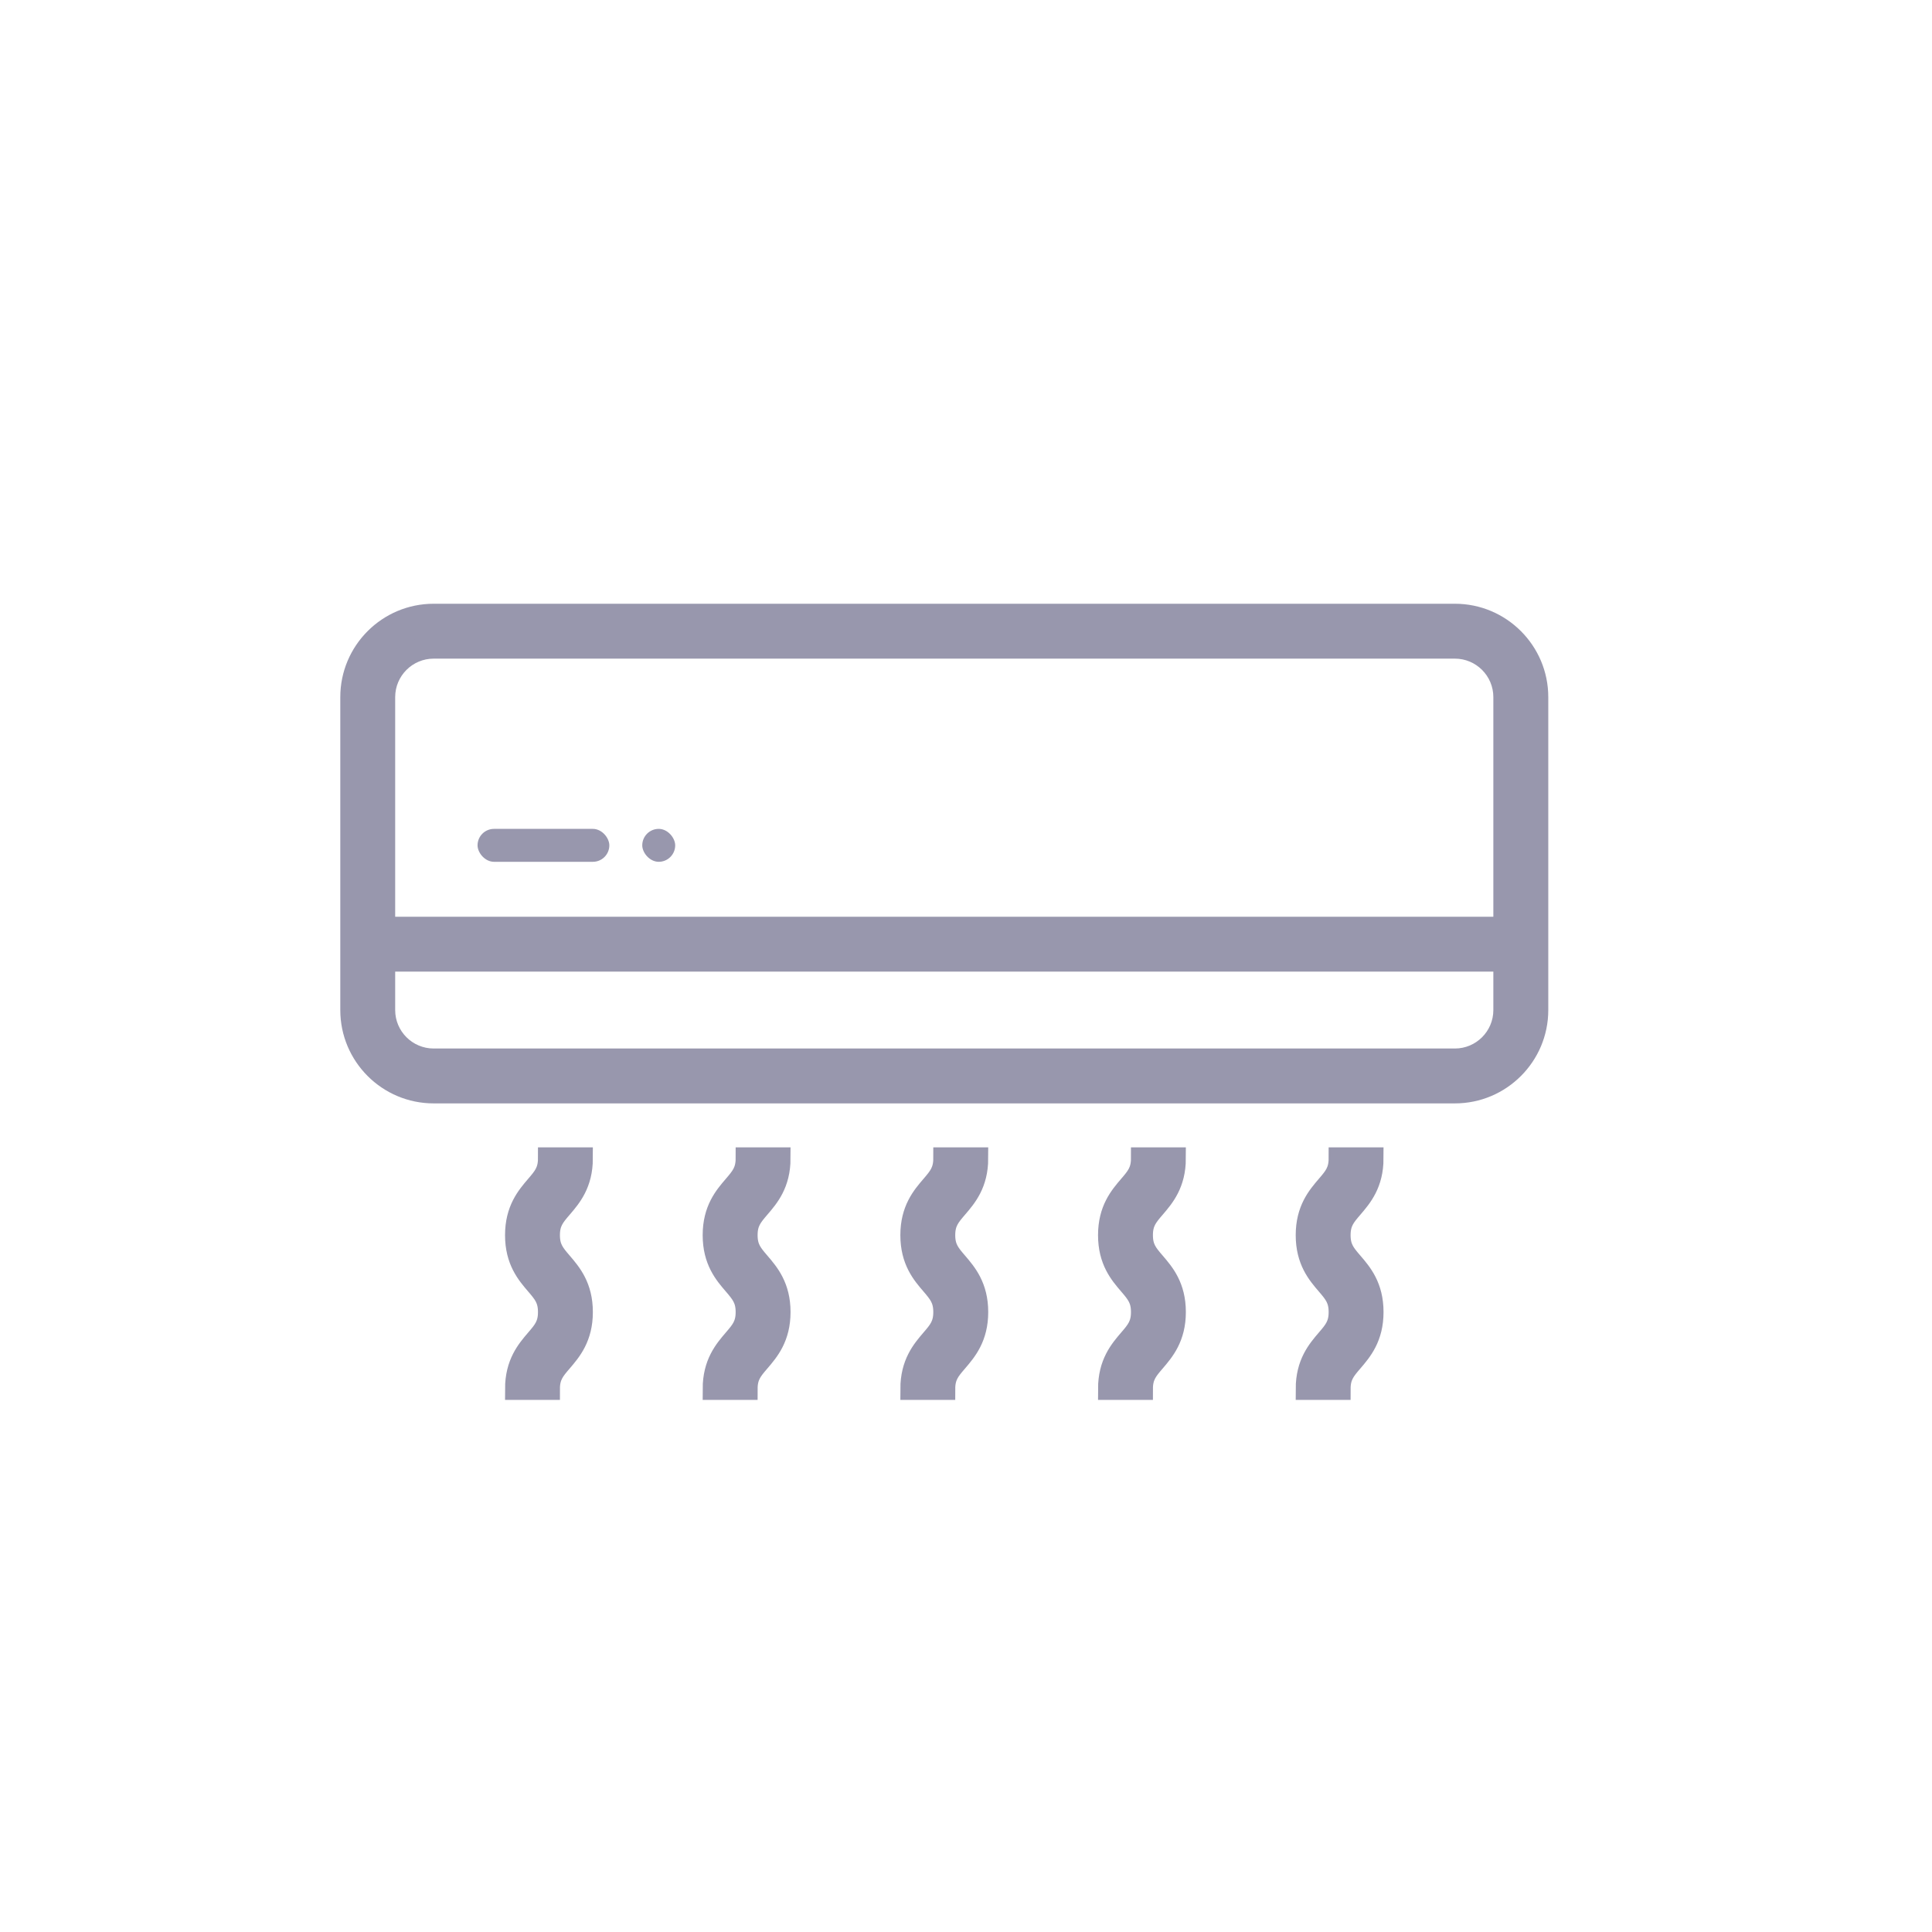 <svg width="44" height="44" viewBox="0 0 44 44" fill="none" xmlns="http://www.w3.org/2000/svg">
<g id="Group 39">
<g id="noun_conditioner with cold air_1218796">
<g id="Shape">
<path fill-rule="evenodd" clip-rule="evenodd" d="M33.135 14H23.006H20.005H9.876C8.841 14 8 14.841 8 15.876V23.004C8 24.038 8.841 24.879 9.876 24.879H20.005H23.006H33.135C34.169 24.879 35.011 24.038 35.011 23.004V15.876C35.011 14.841 34.169 14 33.135 14ZM9.876 14.75H20.005H23.006H33.135C33.755 14.75 34.26 15.255 34.26 15.876V21.128H23.006H20.005H8.75V15.876C8.75 15.255 9.255 14.75 9.876 14.75ZM31.634 24.129H33.135C33.755 24.129 34.26 23.624 34.26 23.004V21.878H23.006H20.005H8.75V23.004C8.75 23.624 9.255 24.129 9.876 24.129H11.376H31.634Z" fill="#9897AD"/>
<path d="M34.26 21.128V21.378H34.51V21.128H34.26ZM8.75 21.128H8.5V21.378H8.75V21.128ZM34.26 21.878H34.51V21.628H34.26V21.878ZM8.75 21.878V21.628H8.5V21.878H8.75ZM23.006 14.25H33.135V13.75H23.006V14.25ZM20.005 14.25H23.006V13.75H20.005V14.25ZM9.876 14.25H20.005V13.75H9.876V14.25ZM8.25 15.876C8.25 14.979 8.98 14.25 9.876 14.25V13.75C8.703 13.75 7.75 14.703 7.75 15.876H8.25ZM8.25 23.004V15.876H7.75V23.004H8.25ZM9.876 24.629C8.98 24.629 8.25 23.9 8.25 23.004H7.75C7.75 24.176 8.703 25.129 9.876 25.129V24.629ZM20.005 24.629H9.876V25.129H20.005V24.629ZM23.006 24.629H20.005V25.129H23.006V24.629ZM33.135 24.629H23.006V25.129H33.135V24.629ZM34.761 23.004C34.761 23.9 34.031 24.629 33.135 24.629V25.129C34.307 25.129 35.261 24.176 35.261 23.004H34.761ZM34.761 15.876V23.004H35.261V15.876H34.761ZM33.135 14.25C34.031 14.25 34.761 14.979 34.761 15.876H35.261C35.261 14.703 34.307 13.75 33.135 13.75V14.25ZM20.005 14.5H9.876V15H20.005V14.5ZM23.006 14.5H20.005V15H23.006V14.5ZM33.135 14.5H23.006V15H33.135V14.5ZM34.51 15.876C34.51 15.117 33.894 14.5 33.135 14.5V15C33.617 15 34.01 15.393 34.01 15.876H34.51ZM34.51 21.128V15.876H34.01V21.128H34.51ZM23.006 21.378H34.26V20.878H23.006V21.378ZM20.005 21.378H23.006V20.878H20.005V21.378ZM8.75 21.378H20.005V20.878H8.75V21.378ZM8.5 15.876V21.128H9V15.876H8.5ZM9.876 14.5C9.117 14.5 8.5 15.117 8.5 15.876H9C9 15.393 9.393 15 9.876 15V14.5ZM33.135 23.879H31.634V24.379H33.135V23.879ZM34.01 23.004C34.01 23.486 33.617 23.879 33.135 23.879V24.379C33.894 24.379 34.51 23.762 34.51 23.004H34.01ZM34.01 21.878V23.004H34.51V21.878H34.01ZM23.006 22.128H34.26V21.628H23.006V22.128ZM20.005 22.128H23.006V21.628H20.005V22.128ZM8.75 22.128H20.005V21.628H8.75V22.128ZM9 23.004V21.878H8.5V23.004H9ZM9.876 23.879C9.393 23.879 9 23.486 9 23.004H8.5C8.5 23.762 9.117 24.379 9.876 24.379V23.879ZM11.376 23.879H9.876V24.379H11.376V23.879ZM31.634 23.879H11.376V24.379H31.634V23.879Z" fill="#9897AD"/>
</g>
<rect id="Rectangle" x="10.876" y="18.877" width="3.001" height="0.75" rx="0.375" fill="#9897AD"/>
<rect id="Rectangle_2" x="14.627" y="18.877" width="0.75" height="0.75" rx="0.375" fill="#9897AD"/>
<path id="Path" d="M13.252 26.38H12.502C12.502 26.678 12.389 26.811 12.217 27.011C12.01 27.253 11.752 27.554 11.752 28.13C11.752 28.707 12.01 29.008 12.217 29.249C12.389 29.45 12.502 29.582 12.502 29.881C12.502 30.18 12.389 30.312 12.217 30.512C12.01 30.754 11.752 31.055 11.752 31.632H12.502C12.502 31.333 12.615 31.201 12.787 31.001C12.994 30.759 13.252 30.457 13.252 29.881C13.252 29.305 12.994 29.003 12.787 28.761C12.615 28.561 12.502 28.429 12.502 28.13C12.502 27.831 12.615 27.699 12.787 27.499C12.994 27.257 13.252 26.956 13.252 26.38Z" fill="#9897AD" stroke="#9897AD" stroke-width="0.5"/>
<path id="Path_2" d="M17.754 26.38H17.004C17.004 26.678 16.89 26.811 16.719 27.011C16.511 27.253 16.253 27.554 16.253 28.13C16.253 28.707 16.511 29.008 16.719 29.249C16.89 29.45 17.004 29.582 17.004 29.881C17.004 30.18 16.89 30.312 16.718 30.512C16.511 30.754 16.253 31.055 16.253 31.632H17.004C17.004 31.333 17.117 31.201 17.289 31.001C17.496 30.759 17.754 30.457 17.754 29.881C17.754 29.305 17.496 29.003 17.289 28.761C17.117 28.561 17.004 28.429 17.004 28.13C17.004 27.831 17.117 27.699 17.288 27.499C17.496 27.257 17.754 26.956 17.754 26.38Z" fill="#9897AD" stroke="#9897AD" stroke-width="0.5"/>
<path id="Path_3" d="M22.256 26.38H21.505C21.505 26.678 21.392 26.811 21.221 27.011C21.013 27.253 20.755 27.554 20.755 28.13C20.755 28.707 21.013 29.008 21.221 29.249C21.392 29.45 21.505 29.582 21.505 29.881C21.505 30.18 21.392 30.312 21.22 30.512C21.013 30.754 20.755 31.055 20.755 31.632H21.505C21.505 31.333 21.619 31.201 21.791 31.001C21.998 30.759 22.256 30.457 22.256 29.881C22.256 29.305 21.998 29.003 21.791 28.761C21.619 28.561 21.505 28.429 21.505 28.13C21.505 27.831 21.619 27.699 21.79 27.499C21.998 27.257 22.256 26.956 22.256 26.38Z" fill="#9897AD" stroke="#9897AD" stroke-width="0.5"/>
<path id="Path_4" d="M26.757 26.38H26.007C26.007 26.678 25.894 26.811 25.722 27.011C25.515 27.253 25.257 27.554 25.257 28.13C25.257 28.707 25.515 29.008 25.722 29.249C25.894 29.45 26.007 29.582 26.007 29.881C26.007 30.18 25.894 30.312 25.722 30.512C25.515 30.754 25.257 31.055 25.257 31.632H26.007C26.007 31.333 26.12 31.201 26.292 31.001C26.499 30.759 26.757 30.457 26.757 29.881C26.757 29.305 26.5 29.003 26.292 28.761C26.12 28.561 26.007 28.429 26.007 28.13C26.007 27.831 26.12 27.699 26.292 27.499C26.499 27.257 26.757 26.956 26.757 26.38Z" fill="#9897AD" stroke="#9897AD" stroke-width="0.5"/>
<path id="Path_5" d="M31.259 26.38H30.509C30.509 26.678 30.396 26.811 30.224 27.011C30.017 27.253 29.759 27.554 29.759 28.13C29.759 28.707 30.017 29.008 30.224 29.249C30.396 29.45 30.509 29.582 30.509 29.881C30.509 30.18 30.396 30.312 30.224 30.512C30.017 30.754 29.759 31.055 29.759 31.632H30.509C30.509 31.333 30.622 31.201 30.794 31.001C31.001 30.759 31.259 30.457 31.259 29.881C31.259 29.305 31.002 29.003 30.794 28.761C30.622 28.561 30.509 28.429 30.509 28.13C30.509 27.831 30.622 27.699 30.794 27.499C31.001 27.257 31.259 26.956 31.259 26.38Z" fill="#9897AD" stroke="#9897AD" stroke-width="0.5"/>
</g>
</g>
</svg>
